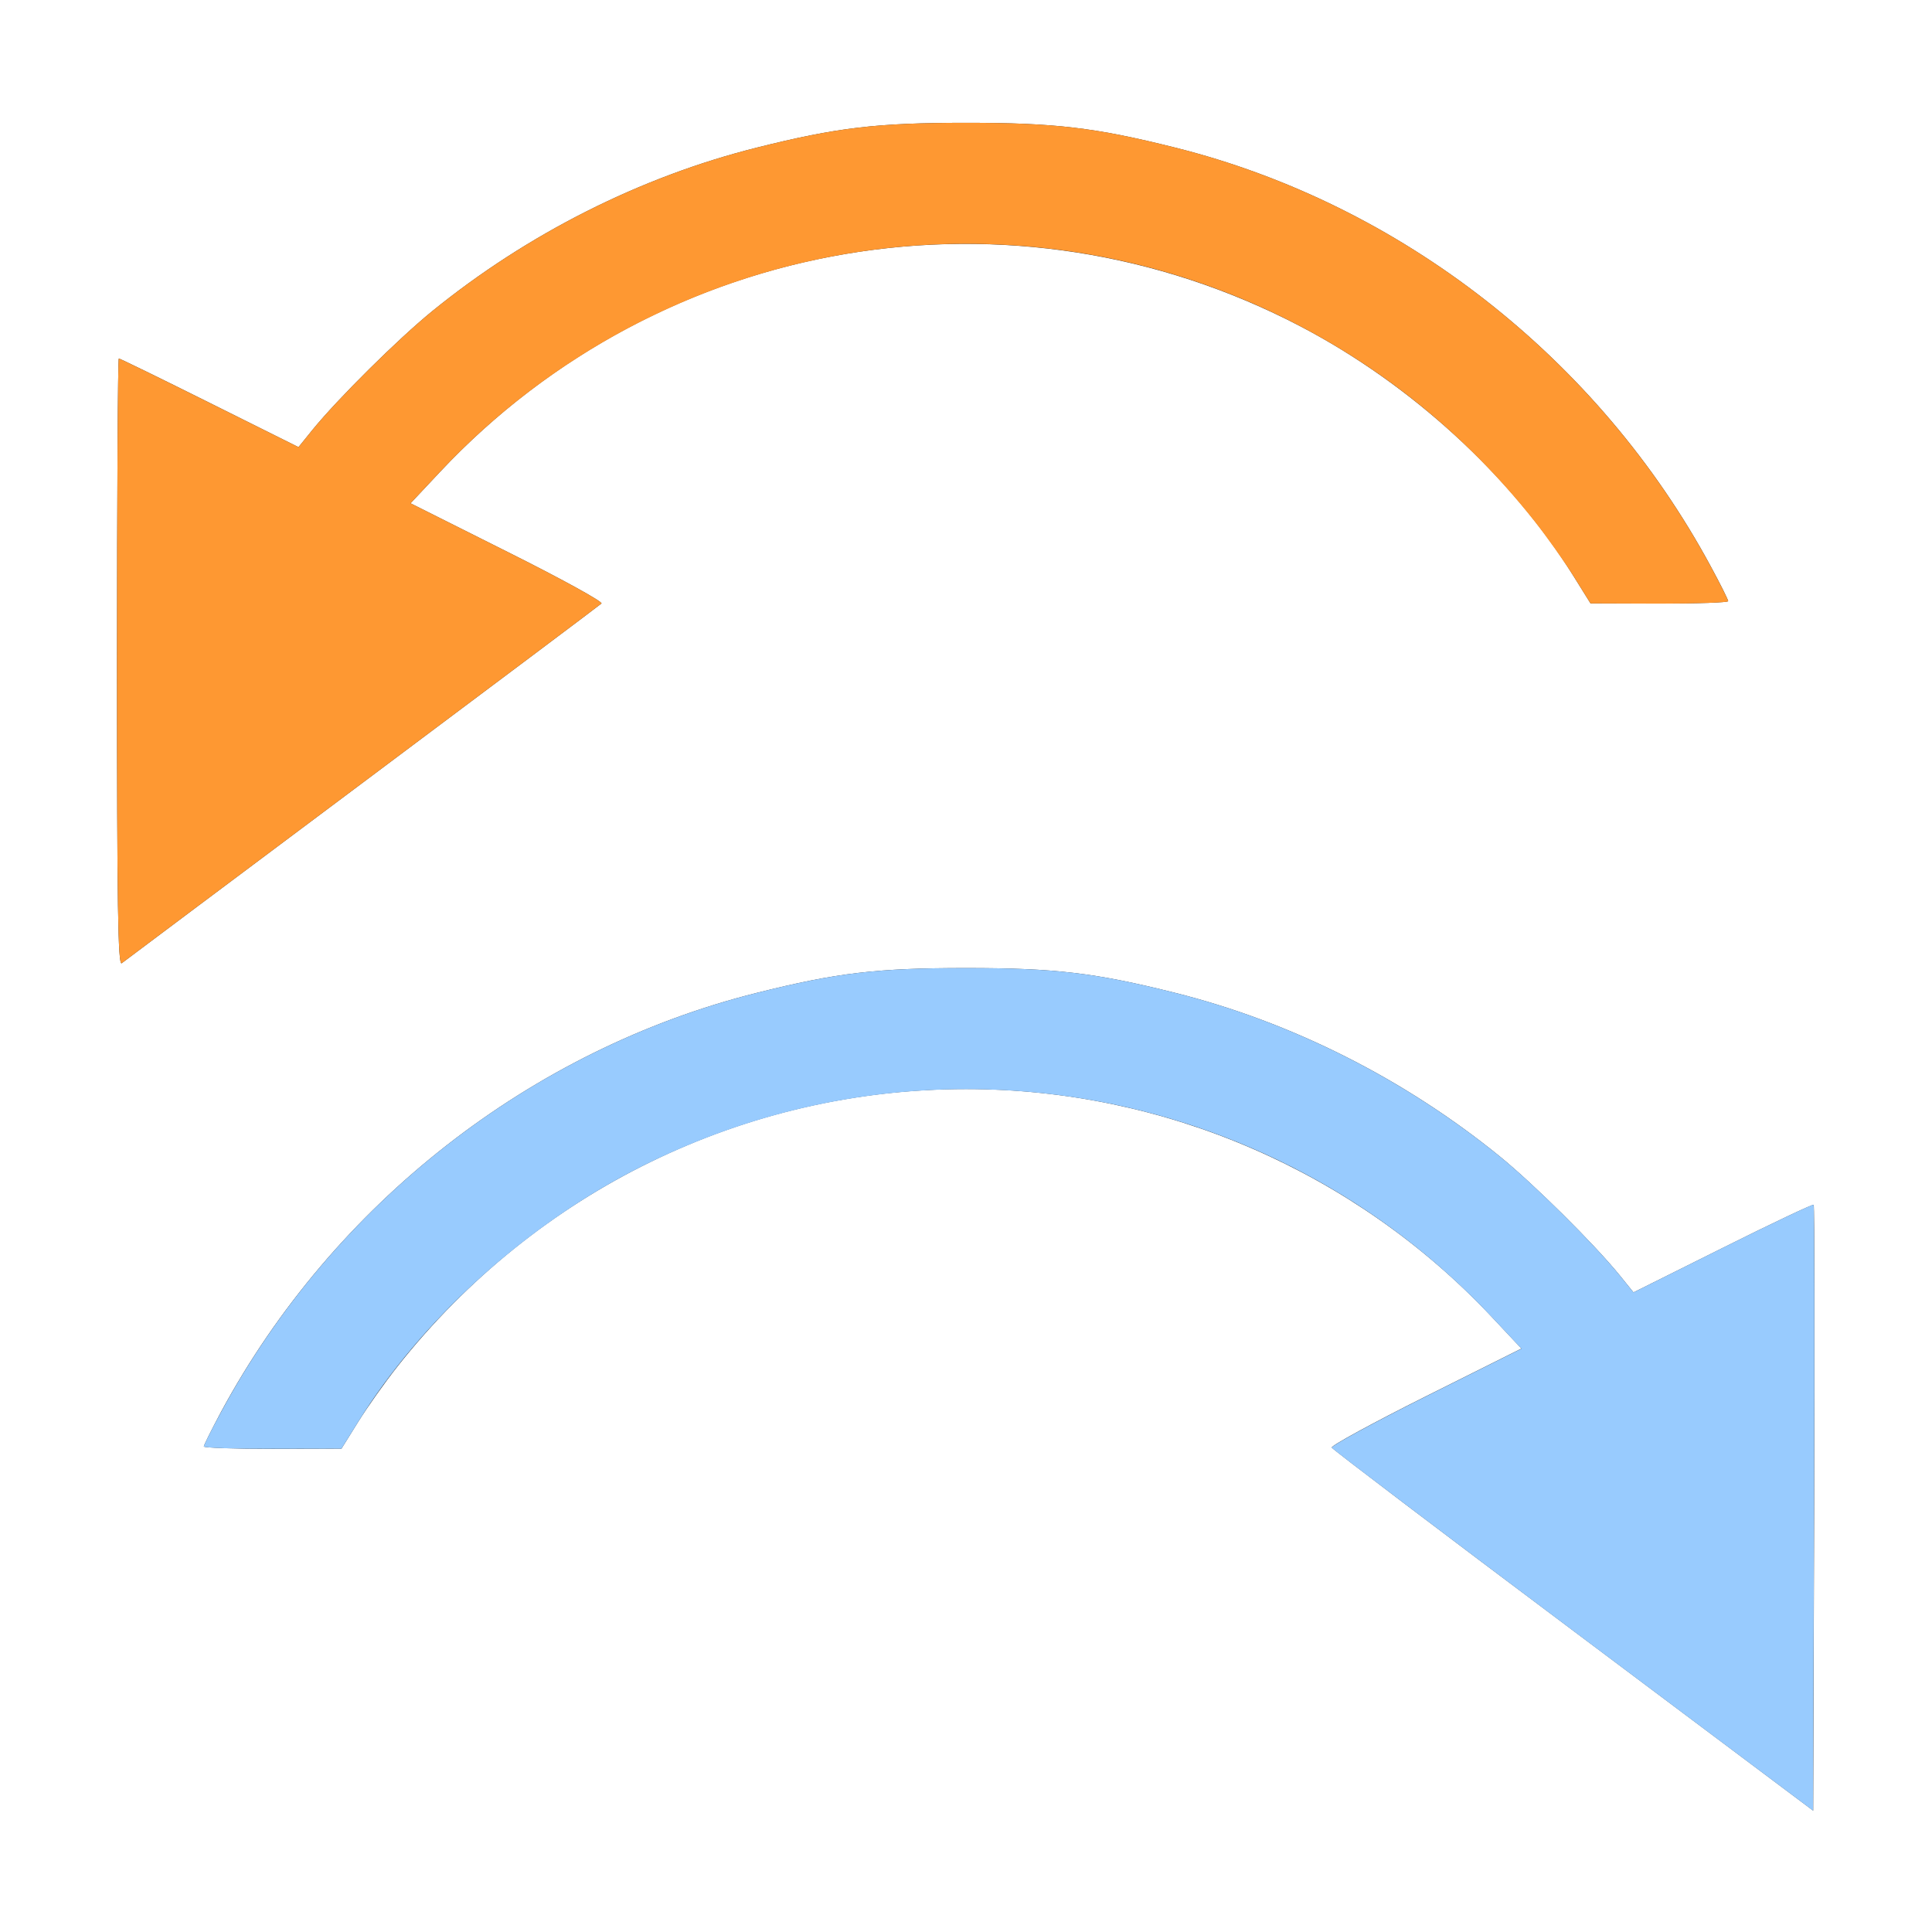 <?xml version="1.0" encoding="UTF-8" standalone="no"?>
<!-- Created with Inkscape (http://www.inkscape.org/) -->

<svg
   version="1.1"
   id="svg2"
   width="16"
   height="16"
   viewBox="0 0 16 16"
   sodipodi:docname="INVERT_ROTATION.svg"
   inkscape:version="1.2.2 (732a01da63, 2022-12-09)"
   xmlns:inkscape="http://www.inkscape.org/namespaces/inkscape"
   xmlns:sodipodi="http://sodipodi.sourceforge.net/DTD/sodipodi-0.dtd"
   xmlns="http://www.w3.org/2000/svg"
   xmlns:svg="http://www.w3.org/2000/svg">
  <rect x="0" y="0" width="16" height="16" fill="#333333" stroke="none"/>
  <defs
     id="defs6" />
  <sodipodi:namedview
     id="namedview4"
     pagecolor="#ffffff"
     bordercolor="#000000"
     borderopacity="0.25"
     inkscape:showpageshadow="2"
     inkscape:pageopacity="0.0"
     inkscape:pagecheckerboard="0"
     inkscape:deskcolor="#d1d1d1"
     showgrid="false"
     inkscape:zoom="47.375"
     inkscape:cx="8.0105541"
     inkscape:cy="8"
     inkscape:window-width="2560"
     inkscape:window-height="1377"
     inkscape:window-x="-8"
     inkscape:window-y="-8"
     inkscape:window-maximized="1"
     inkscape:current-layer="g8" />
  <g
     inkscape:groupmode="layer"
     inkscape:label="Image"
     id="g8">
    <g
       id="INVERT_ROTATION">
      <path
         style="fill:#ffffff;stroke-width:0.031"
         d="M 0,8 V 0 h 8 8 v 8 8 H 8 0 Z M 15.019,9.978 C 15.013,9.971 14.674,10.131 14.268,10.334 L 13.528,10.703 13.414,10.562 C 13.201,10.3 12.704,9.808 12.422,9.578 11.631,8.935 10.694,8.463 9.731,8.222 9.068,8.056 8.738,8.017 8,8.017 c -0.738,0 -1.068,0.039 -1.731,0.205 C 4.398,8.69 2.762,9.969 1.832,11.69 1.753,11.838 1.688,11.968 1.688,11.979 c 0,0.011 0.257,0.02 0.57,0.02 L 2.828,11.997 2.967,11.774 C 3.044,11.651 3.19,11.445 3.293,11.315 4.444,9.859 6.167,9.019 8,9.019 c 1.645,0 3.225,0.685 4.355,1.888 l 0.245,0.261 -0.792,0.396 c -0.436,0.218 -0.786,0.409 -0.779,0.424 0.007,0.015 0.907,0.698 2,1.517 l 1.987,1.49 0.008,-2.503 c 0.004,-1.377 0.003,-2.509 -0.004,-2.515 z M 3,6.485 C 4.074,5.681 4.966,5.012 4.981,4.998 4.996,4.984 4.646,4.792 4.204,4.571 L 3.4,4.168 3.645,3.907 C 5.486,1.946 8.39,1.457 10.774,2.705 c 0.912,0.478 1.741,1.237 2.259,2.069 l 0.139,0.223 0.57,0.001 c 0.314,7e-4 0.57,-0.008 0.57,-0.02 0,-0.011 -0.065,-0.142 -0.145,-0.289 C 13.238,2.969 11.602,1.69 9.731,1.222 9.068,1.056 8.738,1.017 8,1.017 c -0.738,0 -1.068,0.039 -1.731,0.205 C 5.306,1.463 4.369,1.935 3.578,2.578 3.296,2.808 2.799,3.3 2.586,3.562 L 2.472,3.703 1.736,3.336 C 1.331,3.134 0.993,2.969 0.984,2.969 c -0.008,0 -0.015,1.134 -0.015,2.519 0,2.011 0.008,2.513 0.039,2.489 C 1.029,7.96 1.926,7.289 3,6.485 Z"
         id="path853" />
      <path
         style="fill:#98cbfe;stroke-width:0.031"
         d="m 13.029,13.506 c -1.093,-0.82 -1.993,-1.502 -2,-1.517 -0.007,-0.015 0.344,-0.206 0.779,-0.424 l 0.792,-0.396 -0.245,-0.261 C 10.514,8.946 7.61,8.457 5.226,9.705 4.315,10.183 3.485,10.943 2.967,11.774 l -0.139,0.223 -0.57,0.001 C 1.944,11.999 1.688,11.991 1.688,11.979 c 0,-0.011 0.065,-0.142 0.145,-0.289 C 2.762,9.969 4.398,8.69 6.269,8.222 6.932,8.056 7.262,8.017 8,8.017 c 0.738,0 1.068,0.039 1.731,0.205 0.963,0.241 1.899,0.713 2.691,1.356 0.283,0.23 0.779,0.722 0.992,0.984 l 0.114,0.141 0.739,-0.369 c 0.407,-0.203 0.745,-0.363 0.752,-0.357 0.007,0.007 0.009,1.139 0.004,2.515 l -0.008,2.503 z"
         id="path851" />
      <path
         style="fill:#fe9832;stroke-width:0.031"
         d="m 0.969,5.488 c 0,-1.386 0.007,-2.519 0.015,-2.519 0.008,0 0.347,0.165 0.751,0.367 L 2.472,3.703 2.586,3.562 C 2.799,3.3 3.296,2.808 3.578,2.578 4.369,1.935 5.306,1.463 6.269,1.222 6.932,1.056 7.262,1.017 8,1.017 c 0.738,0 1.068,0.039 1.731,0.205 1.871,0.468 3.507,1.747 4.436,3.468 0.08,0.148 0.145,0.278 0.145,0.289 0,0.011 -0.257,0.02 -0.57,0.02 L 13.172,4.997 13.033,4.774 C 12.956,4.651 12.81,4.445 12.707,4.315 11.556,2.859 9.833,2.019 8,2.019 c -1.645,0 -3.225,0.685 -4.355,1.888 L 3.4,4.168 4.204,4.571 C 4.646,4.792 4.996,4.984 4.981,4.998 4.966,5.012 4.074,5.681 3,6.485 1.926,7.289 1.029,7.96 1.008,7.977 0.977,8.001 0.969,7.499 0.969,5.488 Z"
         id="path849" />
    </g>
  </g>
</svg>
